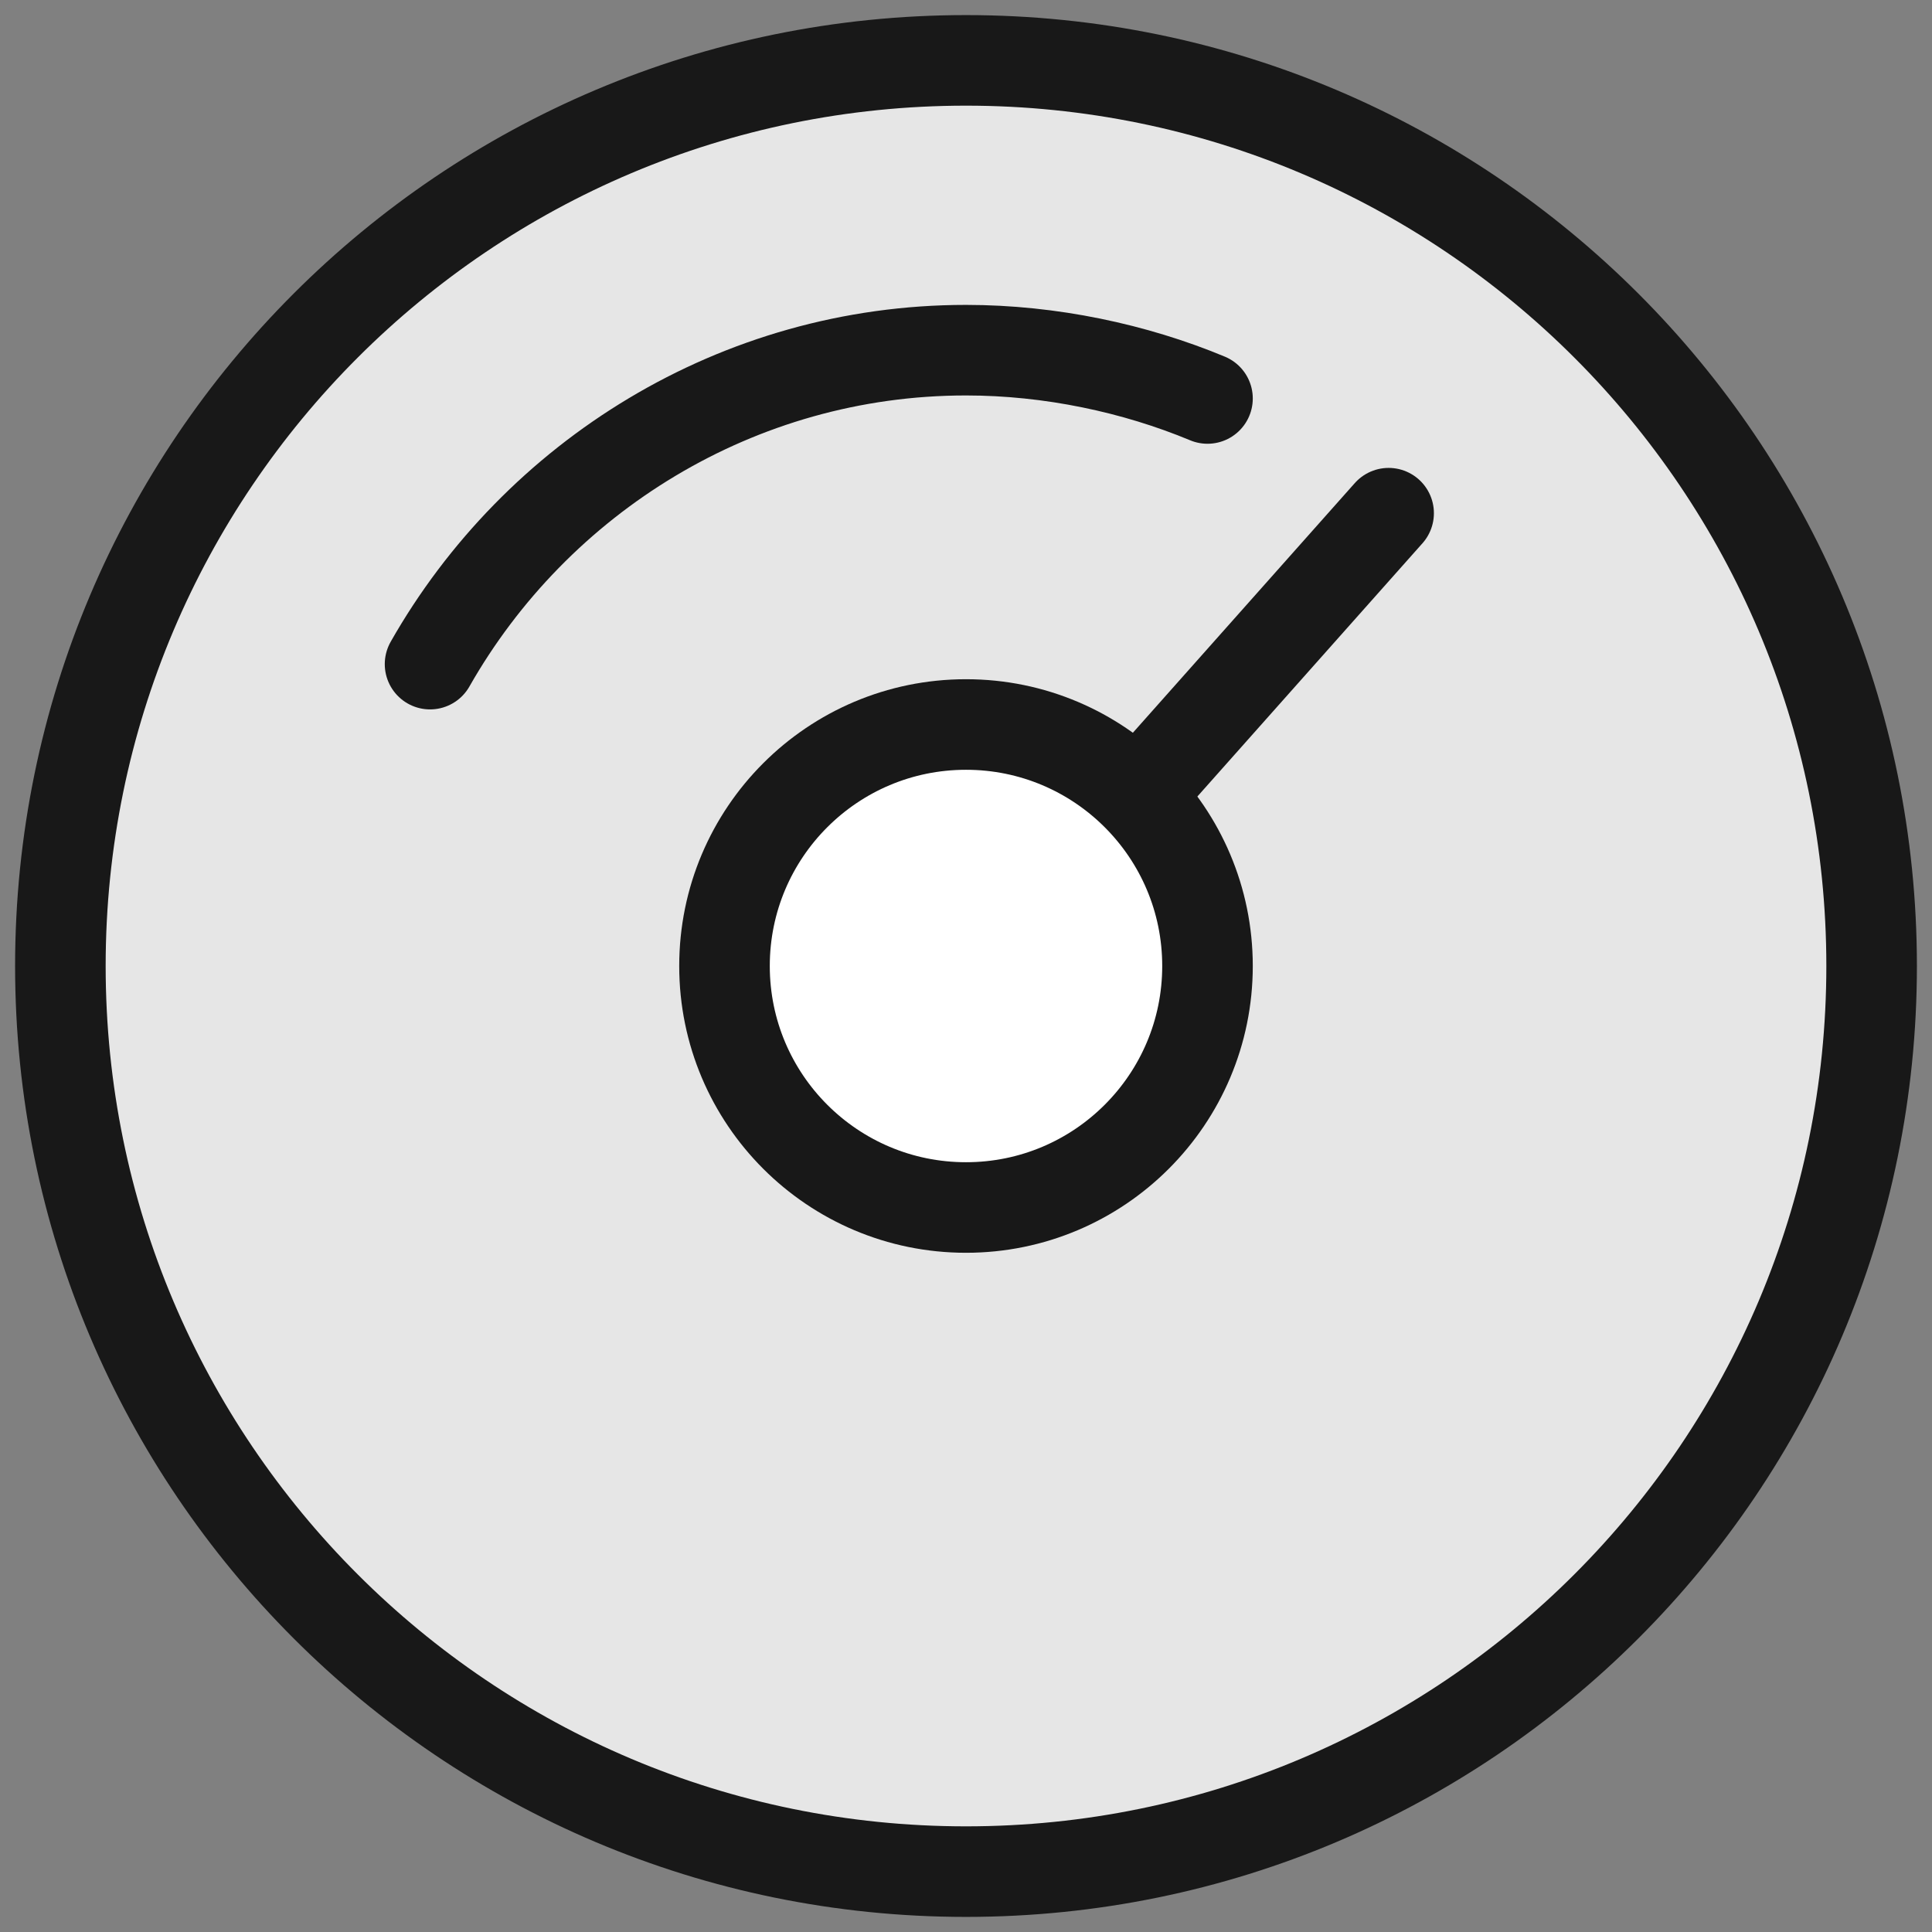 <svg width="32" height="32" viewBox="0 0 32 32" fill="none" xmlns="http://www.w3.org/2000/svg">
<rect x="0" y="0" width="32" height="32" fill="#808080" stroke="none"/>
<path d="M16 31C7.716 31 1 24.284 1 16C1 7.716 7.716 1 16 1C24.284 1 31 7.716 31 16C31 24.284 24.284 31 16 31Z" fill="#E6E6E6" stroke="#181818" stroke-width="1.5" stroke-miterlimit="10" stroke-linecap="square"/>
<path d="M20 6.6C18.8 6.1 17.4 5.8 16 5.8C12.212 5.8 8.882 7.905 7.123 11" stroke="#181818" stroke-width="1.5" stroke-miterlimit="10" stroke-linecap="round"/>
<path d="M19 13L23 8.5" stroke="#181818" stroke-width="1.5" stroke-miterlimit="10" stroke-linecap="round"/>
<path d="M16 20C13.791 20 12 18.209 12 16C12 13.791 13.791 12 16 12C18.209 12 20 13.791 20 16C20 18.209 18.209 20 16 20Z" fill="white" stroke="#181818" stroke-width="1.5" stroke-miterlimit="10" stroke-linecap="square"/>
</svg>
